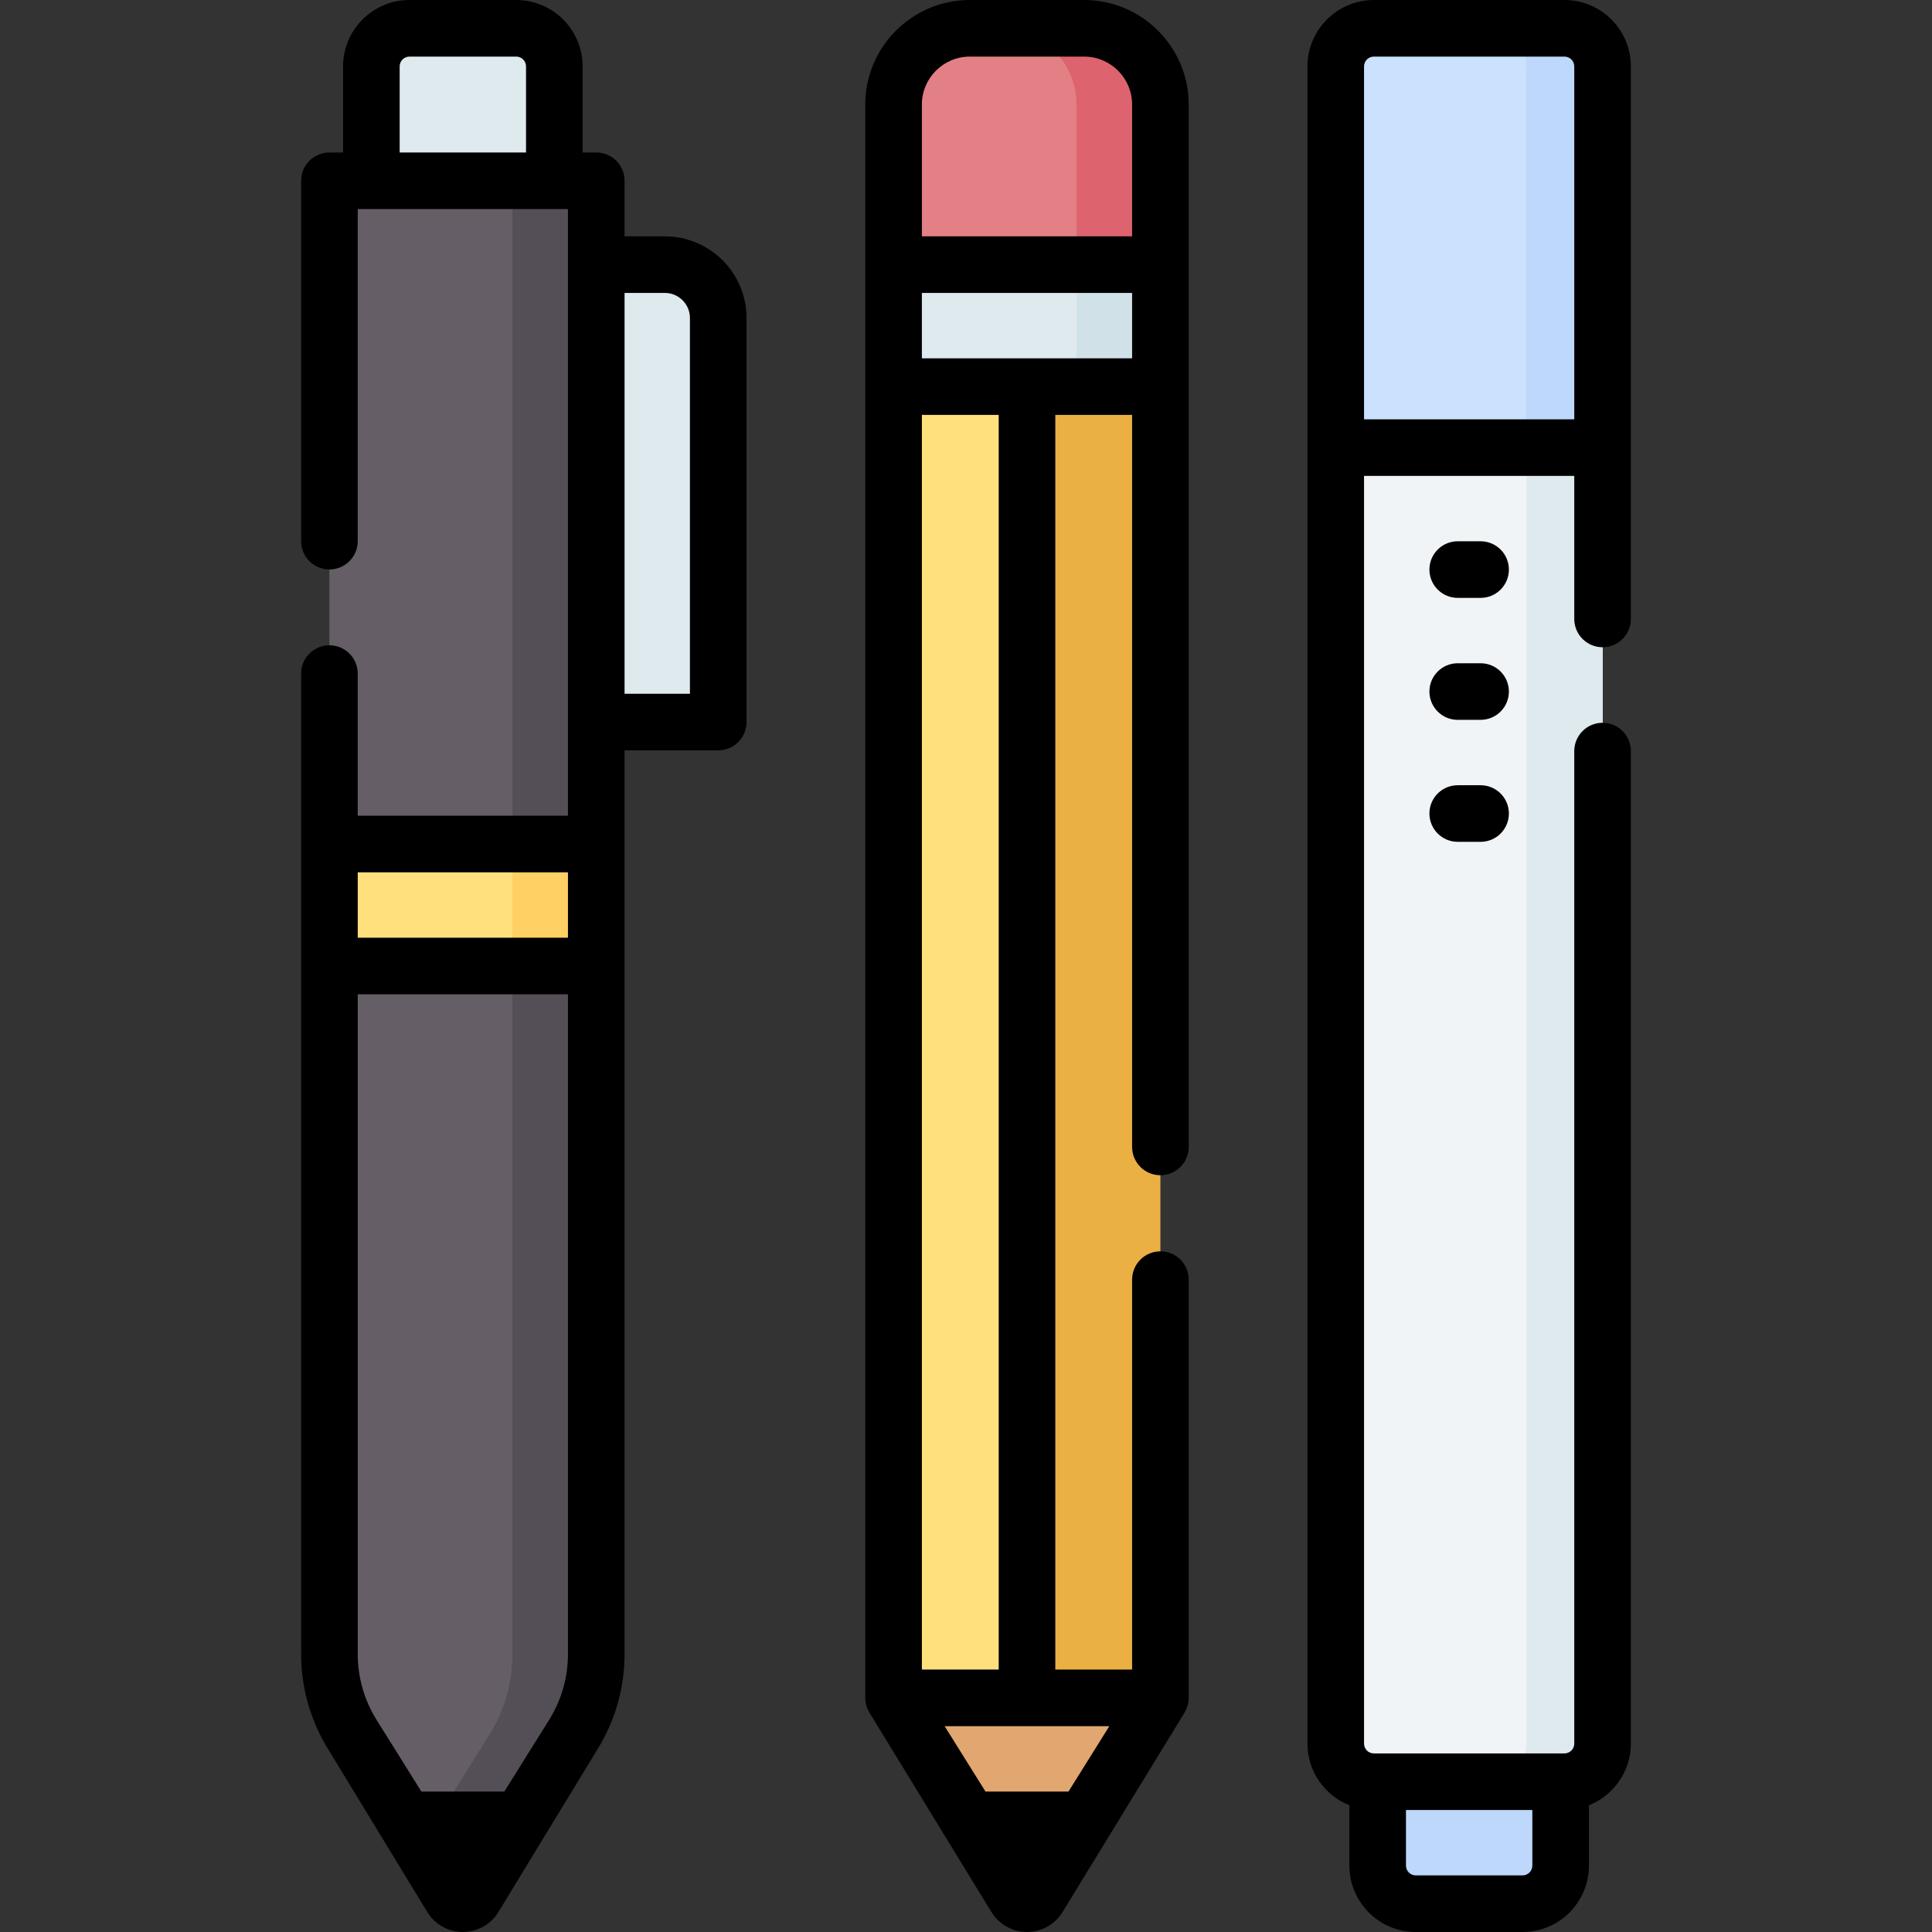 <svg id="Capa_1" enable-background="new 0 0 512 512" height="512" viewBox="0 0 512 512" width="512" xmlns="http://www.w3.org/2000/svg"><rect x="0" y="0" width="512" height="512" fill="#333333" stroke="none"/><g><g><g><path d="m287.315 482.276h-30.305l-20.203-32.325h70.711z" fill="#e2a770"/></g><g><path d="m236.807 102.455h35.356v347.496h-35.356z" fill="#ffe07d"/></g><g><path d="m272.163 102.455h35.356v347.496h-35.356z" fill="#ebb044"/></g><g><path d="m236.807 70.13h70.711v32.325h-70.711z" fill="#dfeaef"/></g><g><path d="m285.295 70.13h22.224v32.325h-22.224z" fill="#d0e2e7"/></g><g><path d="m287.315 7.5h-30.305c-11.158 0-20.203 9.045-20.203 20.203v42.427h70.711v-42.427c0-11.158-9.045-20.203-20.203-20.203z" fill="#e28086"/></g><g><path d="m285.295 70.13v-42.427c0-11.158-9.045-20.203-20.203-20.203h22.224c11.158 0 20.203 9.045 20.203 20.203v42.427z" fill="#dd636e"/></g></g><g><path d="m414.596 7.5h-50.508c-5.579 0-10.102 4.523-10.102 10.102v101.016h70.711v-101.016c0-5.579-4.523-10.102-10.101-10.102z" fill="#cbe2ff"/></g><g><path d="m414.596 7.5h-20.203c5.579 0 10.102 4.523 10.102 10.102v101.016h20.203v-101.016c-.001-5.579-4.524-10.102-10.102-10.102z" fill="#bed8fb"/></g><g><path d="m424.697 118.618h-70.711v343.455c0 5.579 4.523 10.102 10.102 10.102h50.508c5.579 0 10.102-4.523 10.102-10.102v-343.455z" fill="#f6f9f9"/></g><g><path d="m424.697 118.618h-70.711v343.455c0 5.579 4.523 10.102 10.102 10.102h50.508c5.579 0 10.102-4.523 10.102-10.102v-343.455z" fill="#f1f4f6"/></g><g><path d="m404.494 118.618v343.455c0 5.579-4.523 10.102-10.102 10.102h20.203c5.579 0 10.102-4.523 10.102-10.102v-343.455z" fill="#dfeaef"/></g><g><path d="m413.585 472.175h-48.488v22.224c0 5.579 4.523 10.102 10.102 10.102h28.285c5.579 0 10.102-4.523 10.102-10.102v-22.224z" fill="#bed8fb"/></g><g><g><path d="m87.303 223.675h70.711v32.325h-70.711z" fill="#ffe07d"/></g><g><path d="m87.303 47.907h70.711v175.768h-70.711z" fill="#665e66"/></g><g><path d="m136.801 7.5h-28.285c-5.579 0-10.102 4.523-10.102 10.102v30.305h48.488v-30.305c0-5.579-4.522-10.102-10.101-10.102z" fill="#dfeaef"/></g><g><path d="m176.197 70.13h-18.183v121.22h32.325v-107.078c0-7.81-6.331-14.142-14.142-14.142z" fill="#dfeaef"/></g><g><path d="m87.303 256v182.363c0 7.573 2.128 14.994 6.142 21.415l14.061 22.498h30.305l14.061-22.498c4.014-6.422 6.142-13.842 6.142-21.415v-182.363z" fill="#665e66"/></g><g><path d="m135.791 223.675h22.224v32.325h-22.224z" fill="#ffd064"/></g><g><path d="m135.791 47.907h22.224v175.768h-22.224z" fill="#544f57"/></g><g><path d="m135.791 256v182.363c0 7.573-2.128 14.994-6.142 21.415l-14.061 22.498h22.224l14.061-22.498c4.014-6.422 6.142-13.842 6.142-21.415v-182.363c-.001 0-12.646 0-22.224 0z" fill="#544f57"/></g></g><g><path d="m287.315 0h-30.305c-15.275 0-27.703 12.428-27.703 27.703v422.248c0 1.448.417 2.795 1.128 3.941.007.011.006.023.013.034l32.212 52.653c1.978 3.344 5.619 5.421 9.504 5.421 3.887 0 7.529-2.079 9.505-5.424l32.211-52.65c.009-.014.01-.029.018-.044.707-1.144 1.122-2.488 1.122-3.932v-110.834c0-4.142-3.357-7.5-7.5-7.5s-7.5 3.358-7.5 7.5v103.335h-20.355v-332.496h20.355v193.991c0 4.142 3.357 7.5 7.5 7.5s7.5-3.358 7.5-7.5v-276.243c-.001-15.275-12.429-27.703-27.705-27.703zm-30.305 15h30.306c7.005 0 12.703 5.699 12.703 12.703v34.927h-55.711v-34.927c-.001-7.004 5.697-12.703 12.702-12.703zm26.148 459.776h-21.991l-10.828-17.325h43.647zm-18.495-32.325h-20.356v-332.496h20.356zm-20.356-347.496v-17.325h55.711v17.325z"/><path d="m392.372 143.443h-6.062c-4.143 0-7.5 3.358-7.5 7.5s3.357 7.5 7.5 7.5h6.062c4.143 0 7.5-3.358 7.5-7.5s-3.357-7.5-7.5-7.5z"/><path d="m176.197 62.63h-10.683v-14.723c0-4.142-3.358-7.5-7.5-7.5h-3.612v-22.805c0-9.706-7.896-17.602-17.601-17.602h-28.285c-9.706 0-17.602 7.896-17.602 17.602v22.805h-3.612c-4.142 0-7.5 3.358-7.5 7.5v95.502c0 4.142 3.358 7.5 7.5 7.5s7.5-3.358 7.5-7.5v-88.002h55.711v160.768h-55.71v-37.67c0-4.142-3.358-7.5-7.5-7.5s-7.5 3.358-7.5 7.5v259.858c0 8.988 2.518 17.768 7.282 25.391l26.069 42.823c1.977 3.345 5.619 5.423 9.505 5.423 3.887 0 7.529-2.079 9.505-5.424l26.069-42.823c4.764-7.622 7.282-16.402 7.282-25.391v-239.512h24.825c4.142 0 7.5-3.358 7.5-7.5v-107.078c-.001-11.933-9.709-21.642-21.643-21.642zm-70.282-45.028c0-1.435 1.167-2.602 2.602-2.602h28.285c1.435 0 2.602 1.167 2.602 2.602v22.805h-33.488v-22.805zm44.599 213.573v17.325h-55.711v-17.325zm-5.001 224.628-11.858 18.973h-21.992l-11.858-18.973c-3.272-5.236-5.002-11.267-5.002-17.44v-174.863h55.711v174.863c0 6.174-1.729 12.205-5.001 17.44zm37.326-271.953h-17.325v-106.22h10.683c3.663 0 6.642 2.98 6.642 6.643z"/><path d="m414.596 0h-50.509c-9.705 0-17.602 7.896-17.602 17.602v444.472c0 7.413 4.612 13.756 11.112 16.346v15.979c0 9.706 7.896 17.602 17.602 17.602h28.284c9.705 0 17.602-7.896 17.602-17.602v-15.979c6.5-2.59 11.112-8.934 11.112-16.346v-263.03c0-4.142-3.357-7.5-7.5-7.5s-7.5 3.358-7.5 7.5v263.029c0 1.435-1.167 2.602-2.602 2.602h-50.509c-1.435 0-2.602-1.167-2.602-2.602v-335.955h55.712v37.909c0 4.142 3.357 7.5 7.5 7.5s7.5-3.358 7.5-7.5v-146.425c.001-9.706-7.895-17.602-17.6-17.602zm-11.113 497h-28.284c-1.435 0-2.602-1.167-2.602-2.602v-14.724h33.487v14.724c.001 1.435-1.166 2.602-2.601 2.602zm-41.998-385.882v-93.516c0-1.435 1.167-2.602 2.602-2.602h50.509c1.435 0 2.602 1.167 2.602 2.602v93.516z"/><path d="m392.372 175.768h-6.062c-4.143 0-7.5 3.358-7.5 7.5s3.357 7.5 7.5 7.5h6.062c4.143 0 7.5-3.358 7.5-7.5s-3.357-7.5-7.5-7.5z"/><path d="m392.372 208.093h-6.062c-4.143 0-7.5 3.358-7.5 7.5s3.357 7.5 7.5 7.5h6.062c4.143 0 7.5-3.358 7.5-7.5s-3.357-7.5-7.5-7.5z"/></g></g></svg>